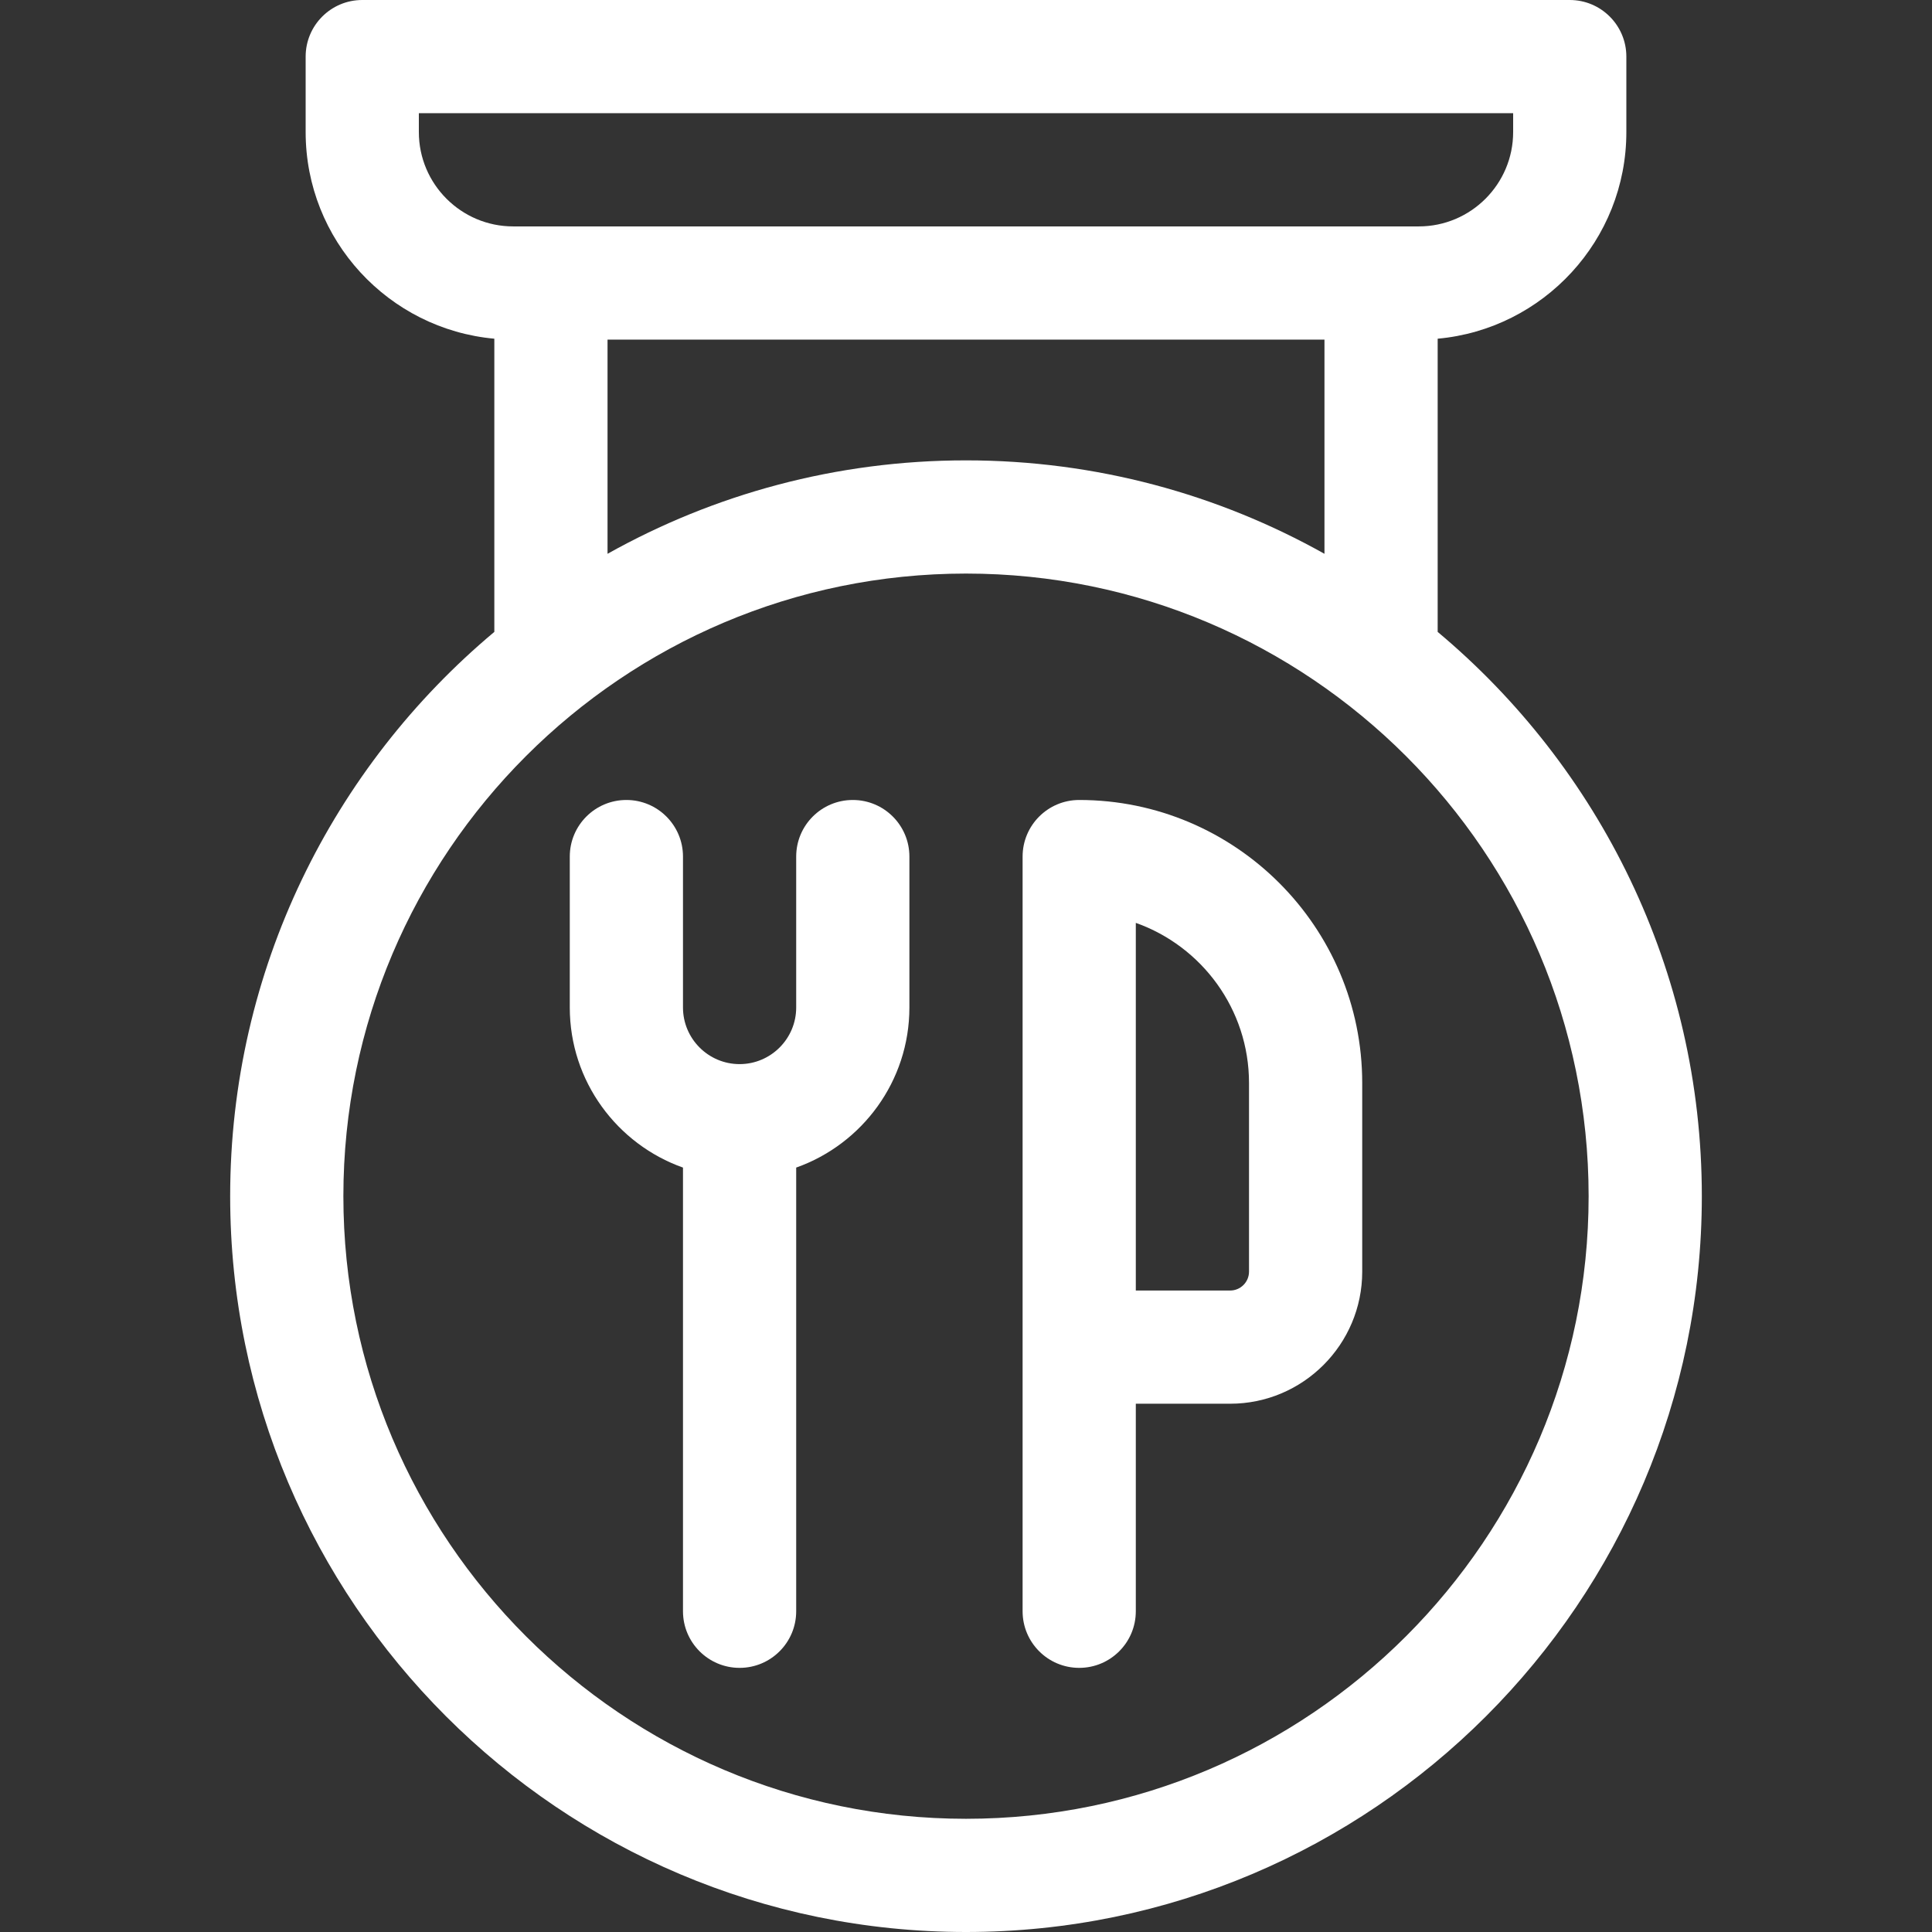 <svg width="74" height="74" viewBox="0 0 74 74" fill="none" xmlns="http://www.w3.org/2000/svg">
<rect x="0" y="0" width="74" height="74" fill="#333333" stroke="none"/>
<path d="M55.066 24.203V12.973C59.112 12.607 62.293 9.198 62.293 5.059V2.168C62.293 0.971 61.322 0 60.125 0H13.875C12.678 0 11.707 0.971 11.707 2.168V5.059C11.707 9.198 14.888 12.607 18.934 12.973V24.203C12.754 29.377 8.816 37.145 8.816 45.816C8.816 61.357 21.46 74 37 74C52.54 74 65.184 61.357 65.184 45.816C65.184 37.145 61.246 29.377 55.066 24.203ZM16.043 5.059V4.336H57.957V5.059C57.957 7.051 56.336 8.672 54.344 8.672H19.656C17.664 8.672 16.043 7.051 16.043 5.059ZM23.27 13.008H50.73V21.212C46.665 18.934 41.982 17.633 37 17.633C32.018 17.633 27.335 18.934 23.27 21.212V13.008ZM37 69.664C23.85 69.664 13.152 58.966 13.152 45.816C13.152 32.667 23.85 21.969 37 21.969C50.15 21.969 60.848 32.667 60.848 45.816C60.848 58.966 50.15 69.664 37 69.664Z" fill="white"/>
<path d="M32.664 30.641C31.467 30.641 30.496 31.611 30.496 32.809V38.59C30.496 39.785 29.523 40.758 28.328 40.758C27.133 40.758 26.16 39.785 26.16 38.59V32.809C26.16 31.611 25.189 30.641 23.992 30.641C22.795 30.641 21.824 31.611 21.824 32.809V38.59C21.824 41.416 23.637 43.826 26.16 44.721V61.715C26.16 62.912 27.131 63.883 28.328 63.883C29.525 63.883 30.496 62.912 30.496 61.715V44.721C33.02 43.826 34.832 41.416 34.832 38.59V32.809C34.832 31.611 33.861 30.641 32.664 30.641Z" fill="white"/>
<path d="M41.336 30.641C40.139 30.641 39.168 31.611 39.168 32.809V61.715C39.168 62.912 40.139 63.883 41.336 63.883C42.533 63.883 43.504 62.912 43.504 61.715V53.766H47.117C49.907 53.766 52.176 51.496 52.176 48.707V41.48C52.176 35.503 47.313 30.641 41.336 30.641ZM47.84 48.707C47.84 49.105 47.516 49.43 47.117 49.43H43.504V35.348C46.028 36.243 47.84 38.654 47.84 41.48V48.707Z" fill="white"/>
</svg>
